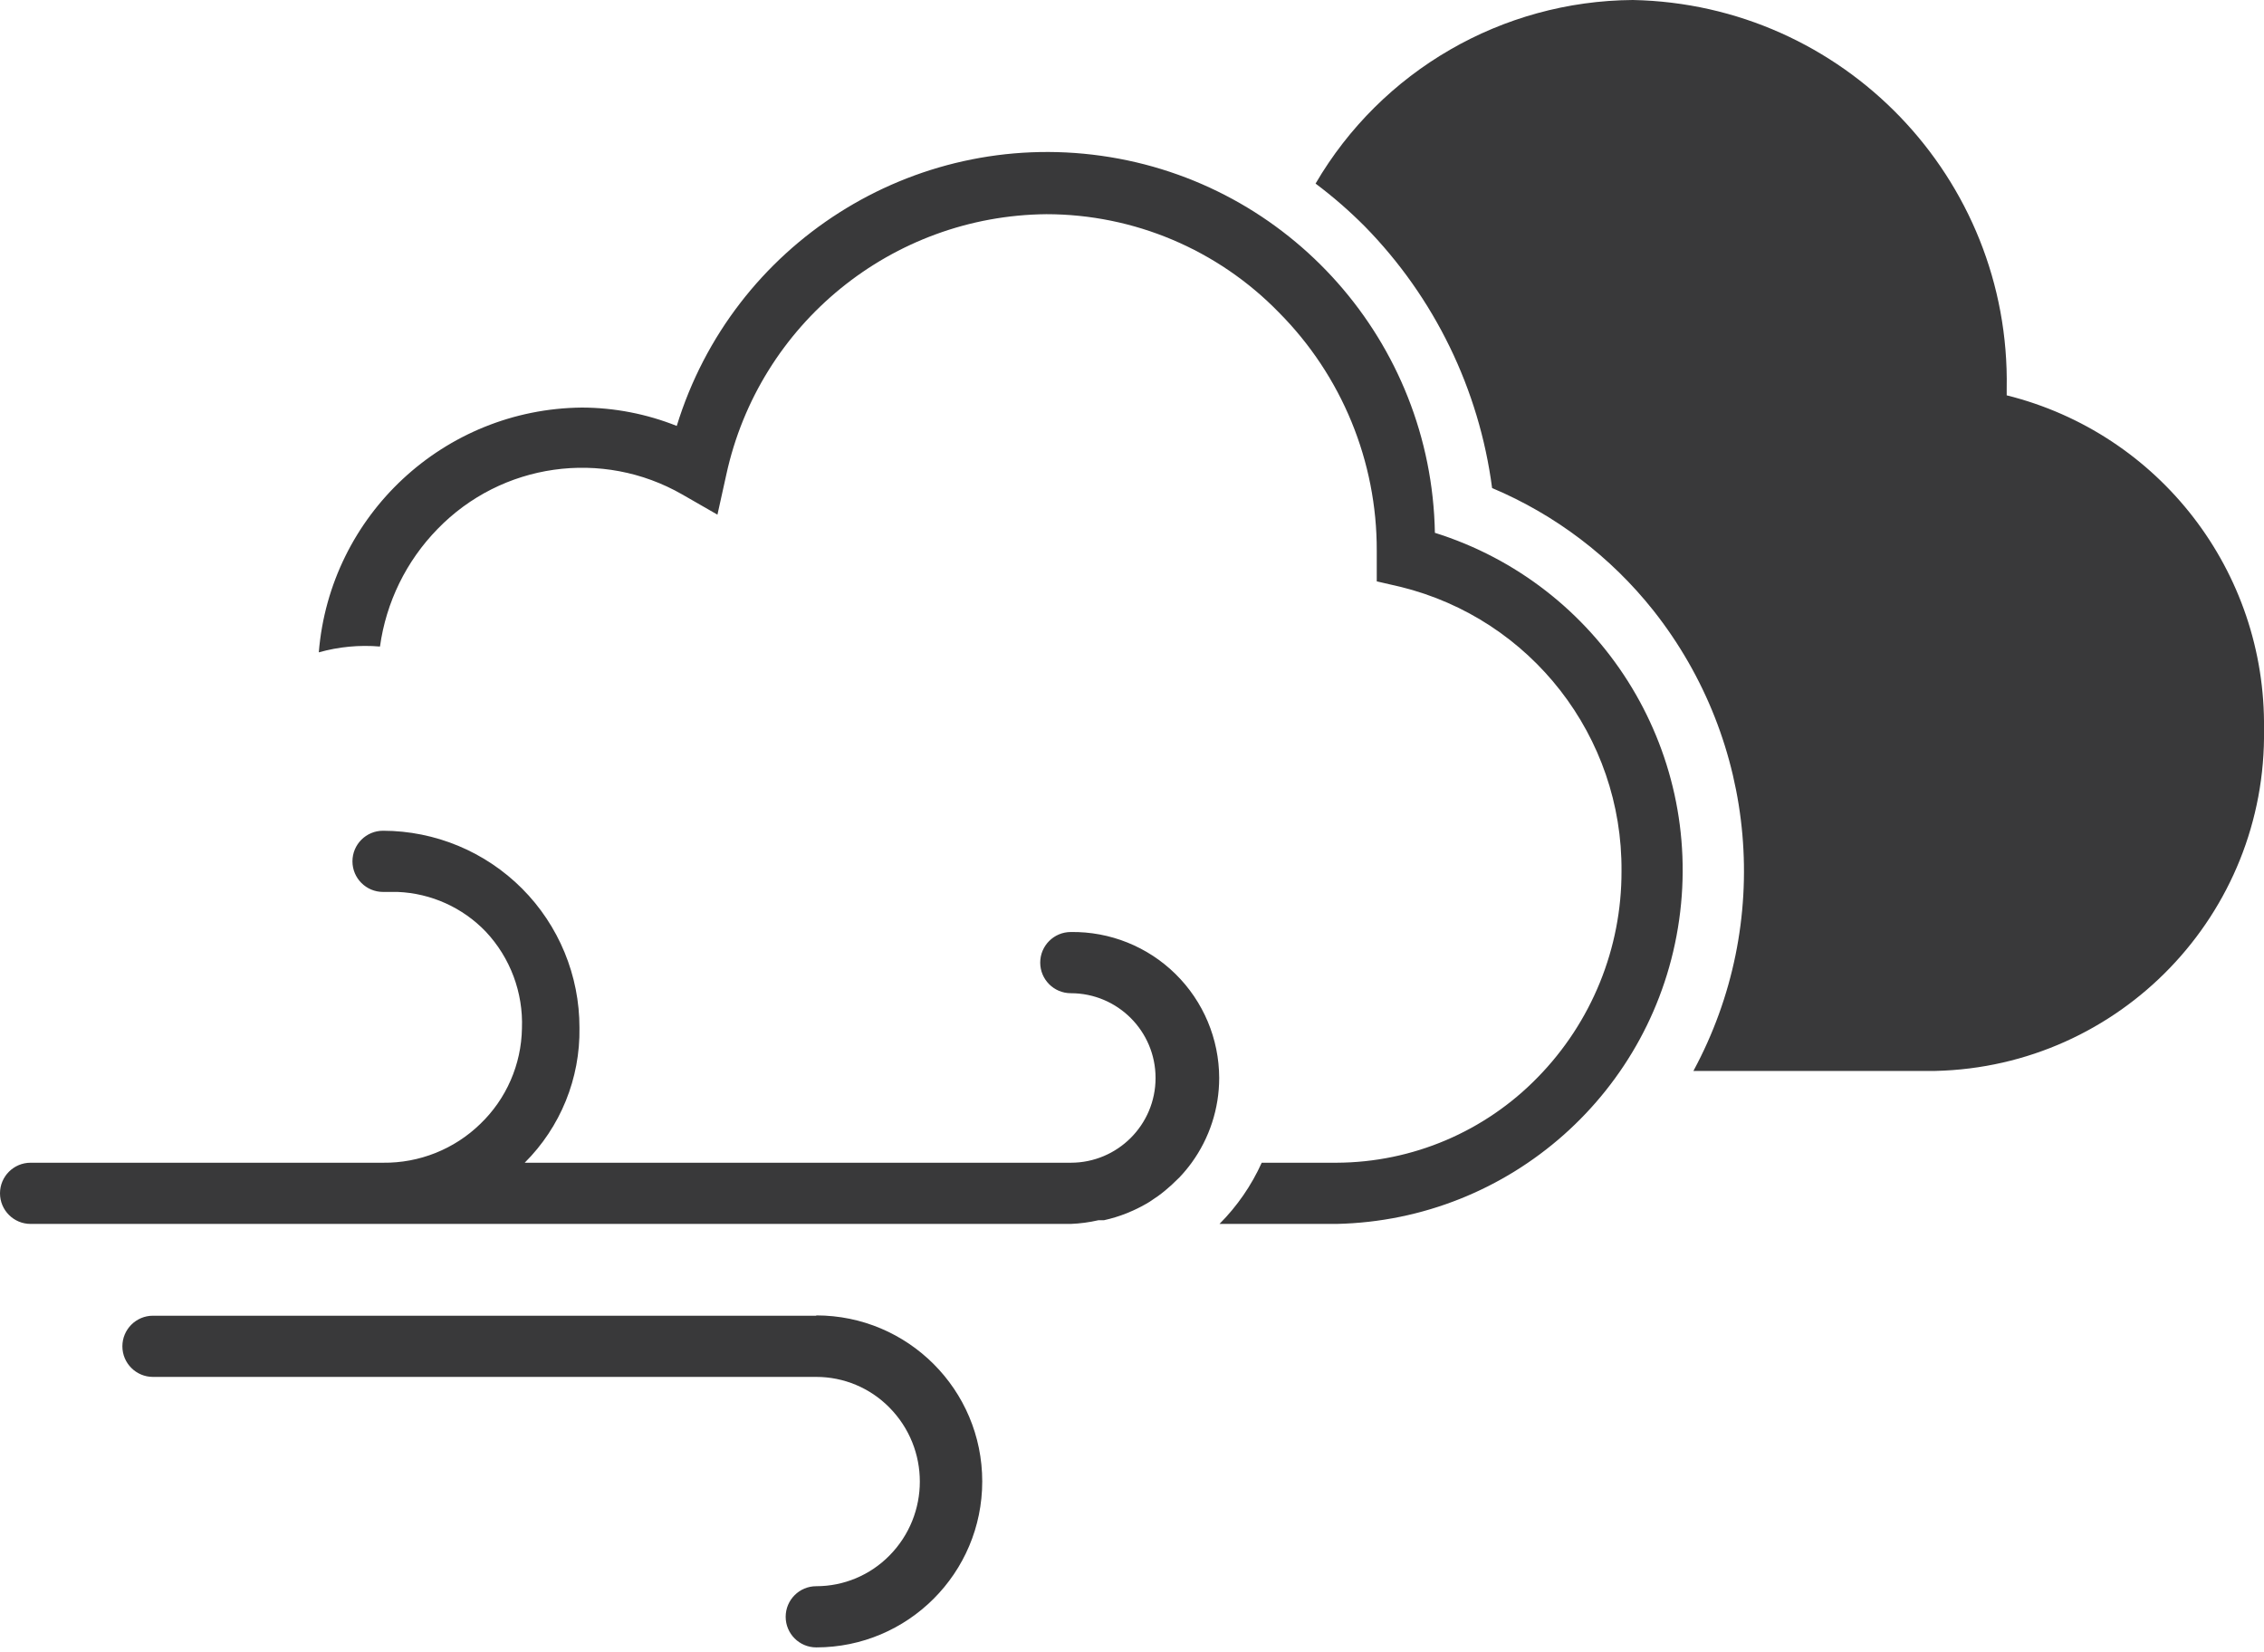 <?xml version="1.0" encoding="UTF-8"?>
<svg width="74px" height="54px" viewBox="0 0 74 54" version="1.1" xmlns="http://www.w3.org/2000/svg" xmlns:xlink="http://www.w3.org/1999/xlink">
    <title>pictograms/no_container/weather_windy</title>
    <g id="Symbols" stroke="none" stroke-width="1" fill="none" fill-rule="evenodd">
        <g id="pictograms/Weather-&amp;-More/weather-windy" transform="translate(-14, -25)" fill="#39393A">
            <path d="M53.85,60.23 C53.85,61.225 53.534,62.195 52.95,63 C52.827,63.168 52.694,63.329 52.55,63.48 L52.29,63.73 C52.15,63.858 52.004,63.979 51.85,64.09 L51.57,64.28 C51.399,64.384 51.222,64.478 51.04,64.56 L50.83,64.65 C50.587,64.747 50.336,64.824 50.08,64.88 L49.9,64.88 C49.604,64.948 49.303,64.988 49,65 L15,65 C14.448,65 14,64.552 14,64 C14,63.448 14.448,63 15,63 L26.52,63 C27.706,63.014 28.85,62.558 29.7,61.73 C30.551,60.913 31.04,59.79 31.06,58.61 C31.105,57.441 30.68,56.303 29.88,55.45 C29.124,54.661 28.092,54.195 27,54.15 L26.52,54.15 C25.968,54.15 25.52,53.702 25.52,53.15 C25.52,52.598 25.968,52.15 26.52,52.15 C28.225,52.153 29.86,52.833 31.064,54.04 C32.268,55.248 32.943,56.885 32.94,58.59 C32.967,60.242 32.321,61.834 31.15,63 L49,63 C50.53,63 51.77,61.76 51.77,60.23 C51.77,58.7 50.53,57.46 49,57.46 C48.448,57.46 48,57.012 48,56.46 C48,55.908 48.448,55.46 49,55.46 C50.278,55.441 51.51,55.935 52.422,56.832 C53.333,57.728 53.847,58.952 53.85,60.23 L53.85,60.23 Z M40.68,68 L19,68 C18.448,68 18,68.448 18,69 C18,69.552 18.448,70 19,70 L40.68,70 C41.579,69.999 42.44,70.36 43.07,71 C44.397,72.341 44.397,74.499 43.07,75.84 C42.44,76.48 41.579,76.841 40.68,76.84 C40.128,76.84 39.68,77.288 39.68,77.84 C39.68,78.392 40.128,78.84 40.68,78.84 C43.676,78.84 46.105,76.411 46.105,73.415 C46.105,70.419 43.676,67.99 40.68,67.99 L40.68,68 Z M79.59,37.92 C79.59,37.85 79.59,37.77 79.59,37.7 C79.718,30.82 74.25,25.137 67.37,25 C63.097,25.03 59.156,27.31 57,31 C57.57,31.427 58.108,31.895 58.61,32.4 C60.887,34.723 62.347,37.724 62.77,40.95 C64.835,41.82 66.647,43.195 68.04,44.95 C71.445,49.254 71.961,55.172 69.35,60 L77.26,60 C83.3,59.858 88.095,54.871 88,48.83 C88.069,43.682 84.586,39.164 79.59,37.92 L79.59,37.92 Z M60.9,42.41 C60.788,36.183 56.166,30.961 49.999,30.092 C43.832,29.224 37.948,32.966 36.12,38.92 C35.134,38.527 34.082,38.323 33.02,38.32 C28.516,38.362 24.787,41.831 24.42,46.32 C25.07,46.137 25.747,46.073 26.42,46.13 C26.62,44.682 27.279,43.336 28.3,42.29 C30.394,40.128 33.689,39.662 36.3,41.16 L37.45,41.82 L37.74,40.51 C38.813,35.58 43.155,32.048 48.2,32 C51.063,32.001 53.803,33.159 55.8,35.21 C57.858,37.279 59.009,40.082 59,43 L59,44 L59.78,44.18 C64.048,45.231 67.035,49.075 67,53.47 C67.007,55.989 66.023,58.41 64.26,60.21 C62.533,61.984 60.166,62.99 57.69,63 L55.24,63 C54.904,63.744 54.436,64.422 53.86,65 L57.69,65 C63.351,64.877 68.09,60.671 68.884,55.064 C69.679,49.457 66.294,44.101 60.89,42.41 L60.9,42.41 Z" id="●-Pictogram"></path>
        </g>
    </g>
</svg>